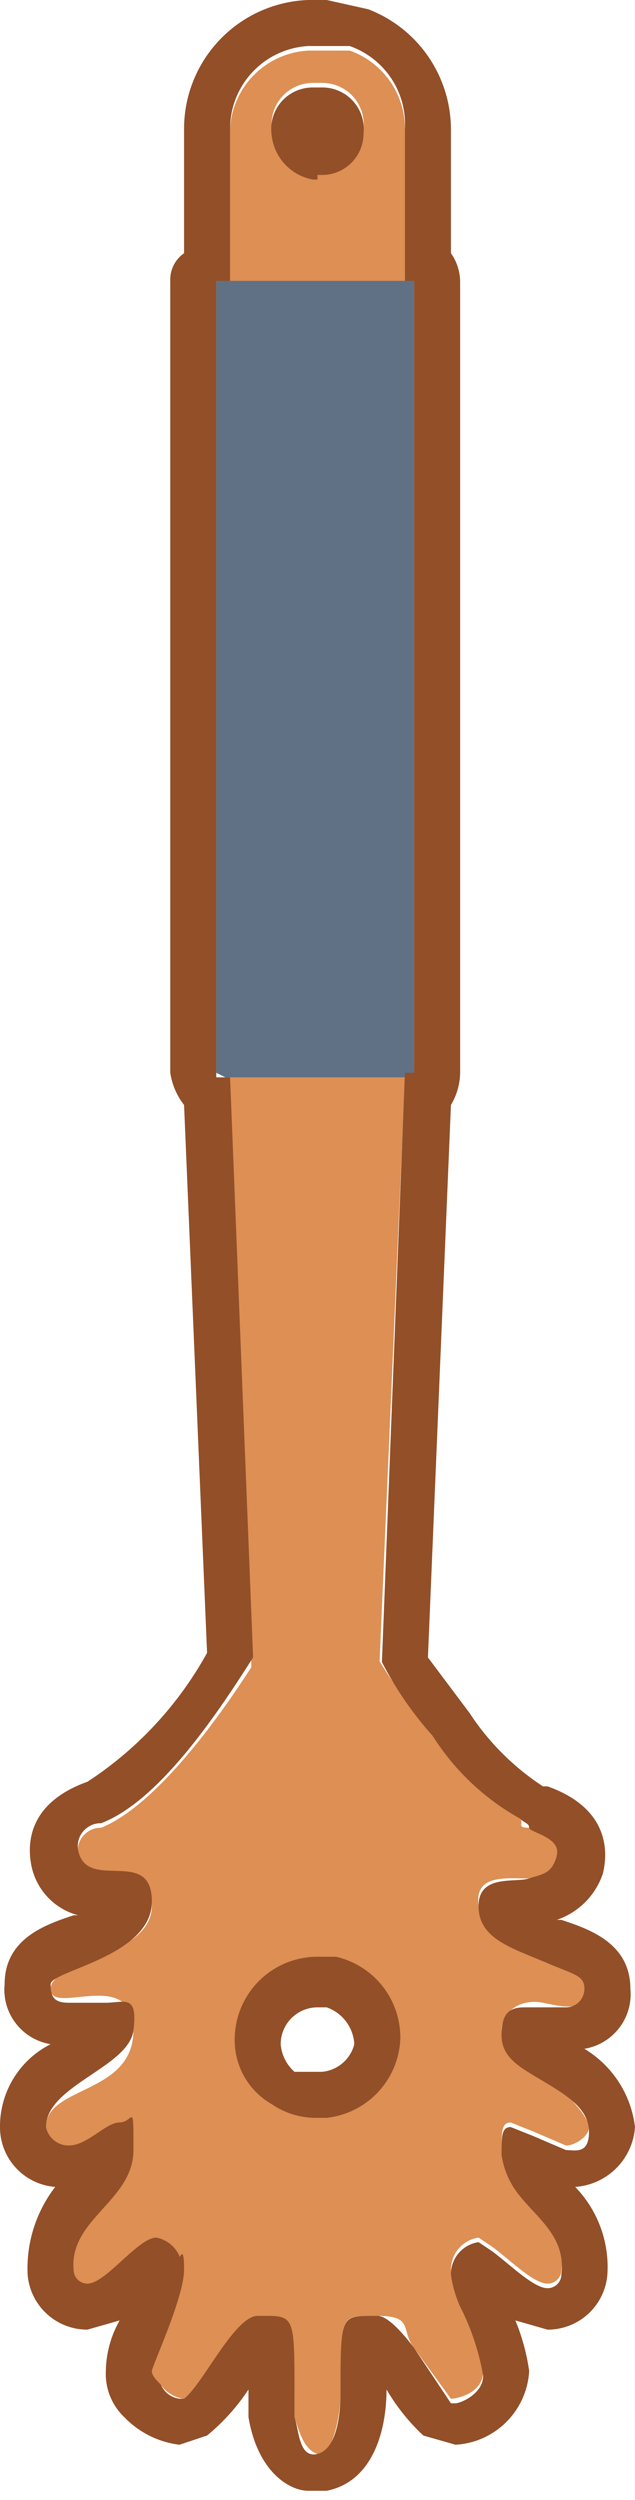 <svg xmlns="http://www.w3.org/2000/svg" viewBox="0 0 13.8 54.3"><g id="Layer_2" data-name="Layer 2"><g id="Layer_1-2" data-name="Layer 1"><g id="Props"><g id="fu_kitchen_utensil_stir_1" data-name="fu_kitchen utensil_stir 1"><path d="M11.8,45.1c-.5-.3-.9-.6-.9-1s.4-.7.9-.6.9.2.9-.3-.5-.4-.9-.6-1.3-.5-1.4-1.2.6-.6,1.1-.6.5-.2.6-.5-.3-.6-.6-.6-.1-.1-.2-.2a5.3,5.3,0,0,1-1.9-1.8,16.1,16.1,0,0,1-1.5-2.2h-2s-2,3.5-3.7,4.2a.5.5,0,0,0-.5.6c.2.9,1.6,0,1.6,1.1s-2.2,1.2-2.2,1.8,1.8-.5,1.8.9S1,45.3,1,46.2a.5.5,0,0,0,.5.4c.4,0,.9-.5,1.1-.5s.3.2.3.6-1.4,1.5-1.3,2.6a.3.3,0,0,0,.3.3c.4,0,1.1-1,1.5-1a.7.7,0,0,1,.5.4c0,.1.1.2.1.3s-.7,1.6-.7,2.2.1.2.2.3a.7.7,0,0,0,.5.3c.4-.3,1.1-1.8,1.6-1.8s.8-.1.8,1.7v.5c.1.3.2.7.5.8s.5-.8.5-1.3h0c0-1.8,0-1.7.8-1.7s.5.3.8.7l.8,1.1c.1,0,.7-.1.7-.6A5.3,5.3,0,0,0,10,50a2.5,2.5,0,0,1-.2-.7.7.7,0,0,1,.6-.7l.3.2c.4.3.9.8,1.2.8a.3.3,0,0,0,.3-.3c.1-.8-.5-1.2-.9-1.7a1.8,1.8,0,0,1-.4-.9c0-.4,0-.6.2-.6l.5.2.7.3c.2,0,.5-.2.5-.4S12.3,45.4,11.8,45.1ZM7.1,46H6.9a1.7,1.7,0,0,1-1-.3,1.6,1.6,0,0,1-.8-1.4,1.8,1.8,0,0,1,1.8-1.8h.4a1.8,1.8,0,0,1,1.4,1.8A1.8,1.8,0,0,1,7.1,46Z" style="fill:#dd8f54"/><path d="M4.9,23.4H9V6.1H4.7V23.3Z" style="fill:#607185"/><path d="M8.8,6.1V2.8A1.8,1.8,0,0,0,7.6,1.1H6.7A1.8,1.8,0,0,0,5,2.8V6.1Zm-2-4.3H7a.9.9,0,0,1,.9,1,.9.9,0,0,1-.9.9H6.8a1.1,1.1,0,0,1-.9-1A.9.9,0,0,1,6.8,1.8Z" style="fill:#dd8f54"/><path d="M8.8,23.4H5l.5,13.8c0,.2.3.4.7.5H7.6c.4-.1.6-.3.6-.5Z" style="fill:#dd8f54"/><path d="M11.8,45.1c-.5-.3-.9-.6-.9-1s.4-.7.9-.6.9.2.9-.3-.5-.4-.9-.6-1.3-.5-1.4-1.2.6-.6,1.1-.6.5-.2.6-.5-.3-.6-.6-.6-.1-.1-.2-.2a5.3,5.3,0,0,1-1.9-1.8,16.1,16.1,0,0,1-1.5-2.2h-2s-2,3.5-3.7,4.2a.5.5,0,0,0-.5.6c.2.9,1.6,0,1.6,1.1s-2.2,1.2-2.2,1.8,1.8-.5,1.8.9S1,45.3,1,46.2a.5.5,0,0,0,.5.4c.4,0,.9-.5,1.1-.5s.3.2.3.6-1.4,1.5-1.3,2.6a.3.3,0,0,0,.3.3c.4,0,1.1-1,1.5-1a.7.7,0,0,1,.5.4c0,.1.1.2.1.3s-.7,1.6-.7,2.2.1.2.2.3a.7.7,0,0,0,.5.3c.4-.3,1.1-1.8,1.6-1.8s.8-.1.8,1.7v.5c.1.3.2.7.5.8s.5-.8.5-1.3h0c0-1.8,0-1.7.8-1.7s.5.3.8.7l.8,1.1c.1,0,.7-.1.7-.6A5.3,5.3,0,0,0,10,50a2.5,2.5,0,0,1-.2-.7.7.7,0,0,1,.6-.7l.3.2c.4.3.9.8,1.2.8a.3.3,0,0,0,.3-.3c.1-.8-.5-1.2-.9-1.7a1.8,1.8,0,0,1-.4-.9c0-.4,0-.6.2-.6l.5.2.7.3c.2,0,.5-.2.5-.4S12.3,45.4,11.8,45.1ZM7.1,46H6.9a1.7,1.7,0,0,1-1-.3,1.6,1.6,0,0,1-.8-1.4,1.8,1.8,0,0,1,1.8-1.8h.4a1.8,1.8,0,0,1,1.4,1.8A1.8,1.8,0,0,1,7.1,46Z" style="fill:#dd8f54"/><path d="M4.9,23.4H9V6.1H4.7V23.3Z" style="fill:#607185"/><path d="M8.8,6.1V2.8A1.8,1.8,0,0,0,7.6,1.1H6.7A1.8,1.8,0,0,0,5,2.8V6.1Zm-2-4.3H7a.9.9,0,0,1,.9,1,.9.9,0,0,1-.9.9H6.8a1.1,1.1,0,0,1-.9-1A.9.9,0,0,1,6.8,1.8Z" style="fill:#dd8f54"/><path d="M8.8,23.4H5l.5,13.8c0,.2.3.4.7.5H7.6c.4-.1.6-.3.6-.5Z" style="fill:#dd8f54"/><path d="M7,1h.6A1.8,1.8,0,0,1,8.8,2.8V6.1H9V23.3H8.8L8.3,36.1a7.6,7.6,0,0,0,1.1,1.6,5.3,5.3,0,0,0,1.9,1.8c.1.1.2.1.2.2s.7.2.6.6-.3.4-.6.5-1.1-.1-1.1.6.7.9,1.4,1.2.9.3.9.6a.4.4,0,0,1-.4.4h-.9c-.3,0-.5.1-.5.6s.4.7.9,1,1,.6,1,1.1-.3.4-.5.4l-.7-.3-.5-.2c-.2,0-.2.2-.2.6a1.8,1.8,0,0,0,.4.9c.4.5,1,.9.9,1.7a.3.3,0,0,1-.3.3c-.3,0-.8-.5-1.2-.8l-.3-.2a.7.7,0,0,0-.6.7,2.5,2.5,0,0,0,.2.7,5.3,5.3,0,0,1,.5,1.5c0,.4-.5.6-.6.6H9.8L9,51c-.3-.4-.6-.7-.8-.7H8.1c-.7,0-.7,0-.7,1.7h0c0,.5-.1,1.2-.5,1.3s-.4-.5-.5-.8V52c0-1.7,0-1.7-.7-1.7H5.6c-.5,0-1.2,1.5-1.6,1.8H3.9a.5.5,0,0,1-.4-.3c-.1-.1-.2-.2-.2-.3s.7-1.6.7-2.2-.1-.2-.1-.3a.7.7,0,0,0-.5-.4c-.4,0-1.1,1-1.5,1a.3.3,0,0,1-.3-.3c-.1-1.1,1.3-1.5,1.3-2.6s0-.6-.3-.6-.7.5-1.1.5a.5.5,0,0,1-.5-.4c0-.9,1.8-1.3,1.9-2.1s-.2-.6-.6-.6H1.5c-.3,0-.4-.1-.4-.4s2.2-.6,2.2-1.8-1.4-.2-1.6-1.1a.5.5,0,0,1,.5-.6c1.3-.5,2.6-2.5,3.3-3.6L5,23.4H4.7V6.1H5V2.8A1.8,1.8,0,0,1,6.7,1H7M6.9,3.8H7a.9.9,0,0,0,.9-.9.9.9,0,0,0-.9-1H6.8a.9.9,0,0,0-.9,1,1.1,1.1,0,0,0,.9,1h.1M6.9,46h.2a1.8,1.8,0,0,0,1.6-1.7,1.8,1.8,0,0,0-1.4-1.8H6.9a1.8,1.8,0,0,0-1.8,1.8,1.6,1.6,0,0,0,.8,1.4,1.7,1.7,0,0,0,1,.3M7,0H6.7A2.8,2.8,0,0,0,4,2.8V5.5a.7.7,0,0,0-.3.6V23.3A1.5,1.5,0,0,0,4,24l.5,11.9a7.9,7.9,0,0,1-2.6,2.8C.5,39.2.6,40.2.7,40.6a1.4,1.4,0,0,0,1,1H1.6c-.6.2-1.5.5-1.5,1.5a1.2,1.2,0,0,0,1,1.3A2,2,0,0,0,0,46.2a1.3,1.3,0,0,0,1.2,1.3,2.9,2.9,0,0,0-.6,1.9,1.3,1.3,0,0,0,1.3,1.2l.7-.2a2.3,2.3,0,0,0-.3,1.1,1.3,1.3,0,0,0,.4,1,2,2,0,0,0,1.2.6l.6-.2a4.5,4.5,0,0,0,.9-1h0v.6c.2,1.2.9,1.6,1.3,1.6h.4c1-.2,1.3-1.3,1.3-2.2h0a4.4,4.4,0,0,0,.8,1l.7.2a1.7,1.7,0,0,0,1.6-1.6,4.5,4.5,0,0,0-.3-1.1l.7.2a1.3,1.3,0,0,0,1.3-1.2,2.5,2.5,0,0,0-.7-1.9,1.4,1.4,0,0,0,1.3-1.3,2.3,2.3,0,0,0-1.1-1.7,1.2,1.2,0,0,0,1-1.3c0-1-.9-1.3-1.5-1.5h-.1a1.6,1.6,0,0,0,1-1c.1-.4.2-1.4-1.2-1.9h-.1a5.5,5.5,0,0,1-1.6-1.6l-.9-1.2L9.8,24a1.4,1.4,0,0,0,.2-.7V6.1a1.1,1.1,0,0,0-.2-.6V2.8A2.8,2.8,0,0,0,8,.2L7.1,0ZM6.9,45H6.4a.9.9,0,0,1-.3-.6.8.8,0,0,1,.8-.8h.2a.9.9,0,0,1,.6.8A.8.8,0,0,1,7,45Z" style="fill:#924f28"/></g></g></g></g></svg>